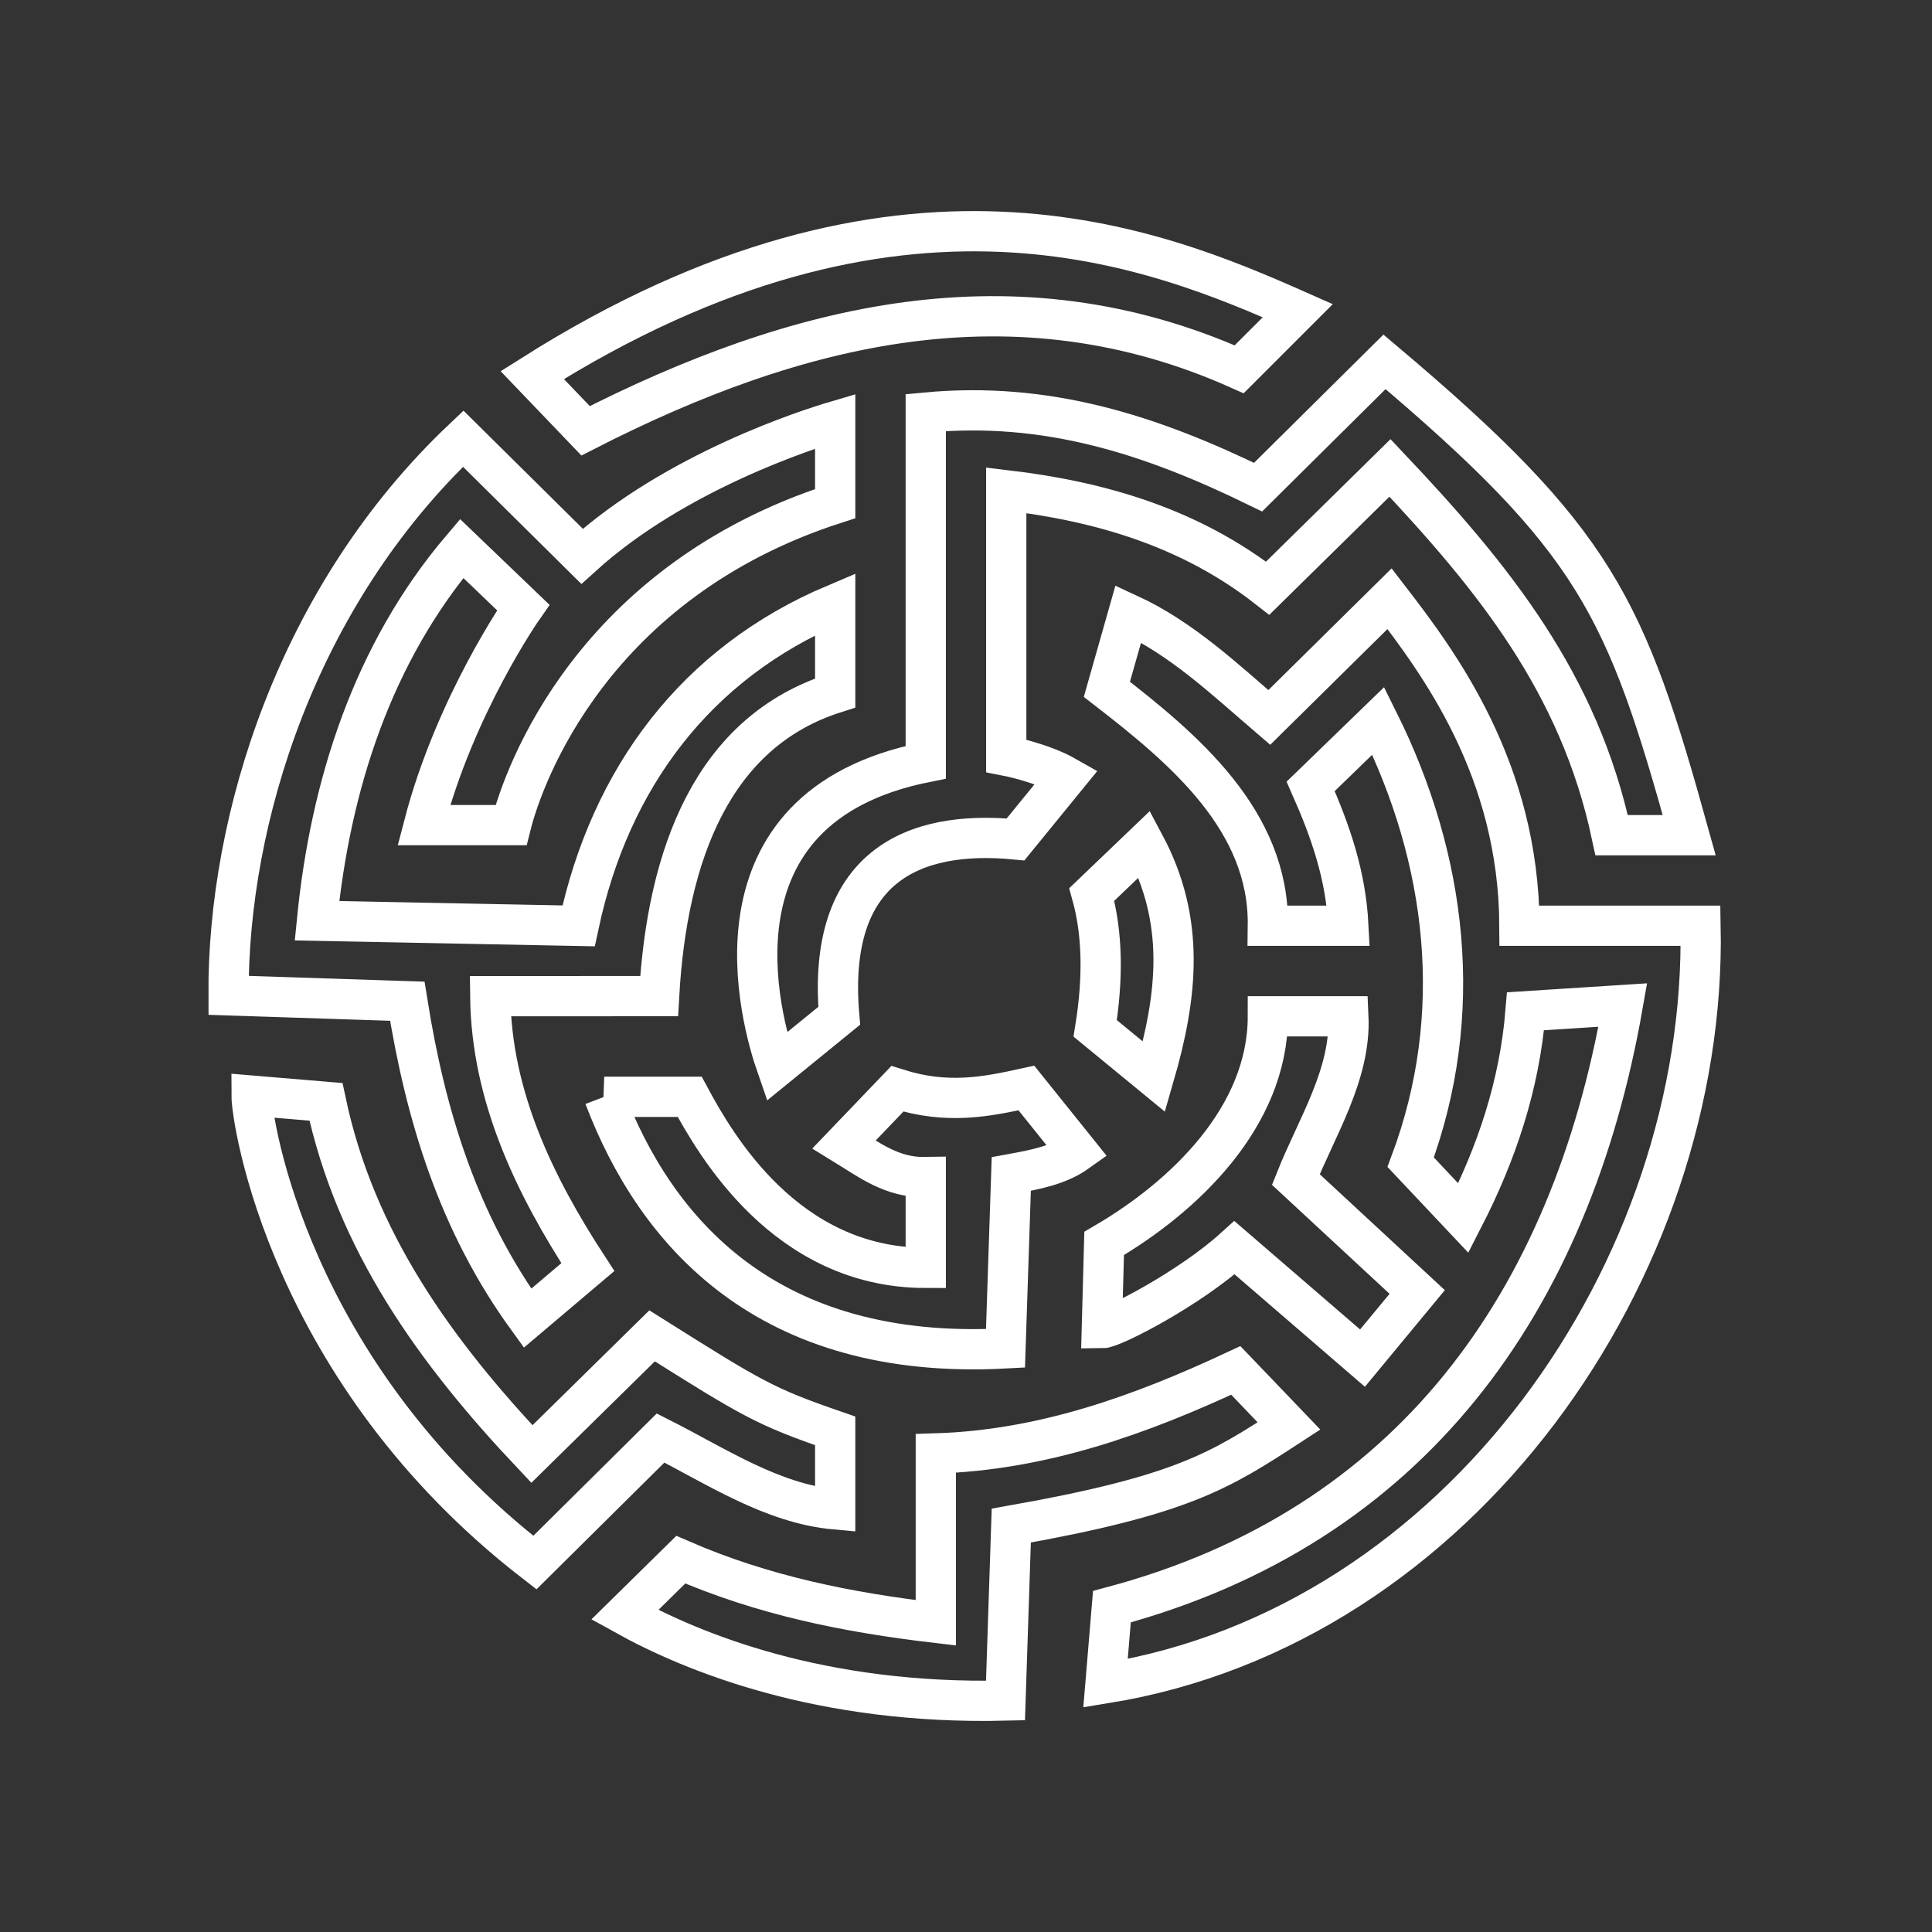 <?xml version="1.0" encoding="UTF-8" standalone="no"?>
<svg
   viewBox="0 0 48 48"
   version="1.1"
   id="svg1"
   sodipodi:docname="choice_of_games.svg"
   inkscape:version="1.3.2 (091e20ef0f, 2023-11-25, custom)"
   xml:space="preserve"
   xmlns:inkscape="http://www.inkscape.org/namespaces/inkscape"
   xmlns:sodipodi="http://sodipodi.sourceforge.net/DTD/sodipodi-0.dtd"
   xmlns="http://www.w3.org/2000/svg"
   xmlns:svg="http://www.w3.org/2000/svg"><rect x="0" y="0" width="48" height="48" fill="#333333" stroke="none"/><sodipodi:namedview
     id="namedview1"
     pagecolor="#ffffff"
     bordercolor="#666666"
     borderopacity="1.0"
     inkscape:showpageshadow="2"
     inkscape:pageopacity="0.0"
     inkscape:pagecheckerboard="0"
     inkscape:deskcolor="#d1d1d1"
     inkscape:zoom="128"
     inkscape:cx="25.140625"
     inkscape:cy="19.480469"
     inkscape:window-width="1920"
     inkscape:window-height="1002"
     inkscape:window-x="0"
     inkscape:window-y="0"
     inkscape:window-maximized="1"
     inkscape:current-layer="svg1" /><defs
     id="defs1"><style
       id="style1">.a{fill:none;stroke:#fff;stroke-linecap:round;stroke-linejoin:round;}</style></defs><path
     style="display:inline;fill:none;stroke:#ffffff;stroke-opacity:1"
     d="m 15.522,40.119 1.392,-1.369 c 2.053,0.891 4.138,1.31 6.336,1.568 v -4.208 c 2.656,-0.082 5.086,-0.955 7.453,-2.062 l 1.321,1.379 C 30.308,36.545 29.365,37.154 25.125,37.903 L 24.981,42.25 c -4.583,0.111 -7.776,-1.196 -9.459,-2.131 z M 27.625,39.918 C 35.058,37.932 39.026,32.345 40.318,24.97 L 37.902,25.125 c -0.15,1.834 -0.715,3.521 -1.545,5.139 l -1.309,-1.389 c 1.372,-3.678 0.912,-7.517 -0.805,-10.966 l -1.68,1.628 C 33.067,20.675 33.436,21.755 33.5,23 h -2 c 0.035,-2.614 -2.082,-4.391 -4,-5.874 L 28.033,15.25 c 1.333,0.614 2.4,1.63 3.502,2.575 L 34.523,14.875 C 35.736,16.45 37.733,19.107 37.75,23 h 4.5 c 0.169,8.524 -5.967,17.39 -14.784,18.821 z M 6.25,27.22 l 1.848,0.155 c 0.735,3.465 2.721,6.211 5.117,8.75 l 2.986,-2.936 c 2.501,1.574 2.796,1.754 4.549,2.36 V 37.5 C 19.188,37.36 17.789,36.423 16.412,35.727 L 13.289,38.822 C 7.161,34.08 6.25,27.821 6.25,27.22 Z M 30.672,31 c -1.12,1.015 -3.025,2 -3.297,2 L 27.432,30.893 C 29.447,29.718 31.5,27.734 31.5,25.25 h 2 c 0.066,1.438 -0.784,2.748 -1.306,4.054 l 3.016,2.795 -1.359,1.643 z m -15.66,-3.75 h 2.124 C 17.768,28.422 19.519,31.5 23,31.5 v -2.254 c -0.841,0.017 -1.414,-0.435 -2.03,-0.812 l 1.324,-1.382 c 1.258,0.398 2.233,0.192 3.206,-0.021 l 1.272,1.584 C 26.3,28.953 25.712,29.06 25.125,29.168 L 24.981,33.5 c -5.933,0.319 -8.694,-2.899 -9.968,-6.25 z M 10.119,24.875 5.678,24.729 C 5.655,20.364 7.377,14.807 11.508,10.899 l 2.953,2.922 c 2.33,-2.115 5.651,-3.167 6.289,-3.355 v 2.046 C 14.723,14.458 13.009,19.253 12.696,20.5 H 10.53 C 11.31,17.503 13,15.094 13,15.094 L 11.47,13.627 C 9.256,16.233 8.208,19.51 7.875,22.875 L 14.375,23.003 c 0.782,-3.68 2.921,-6.534 6.375,-7.993 v 2.206 c -3.034,0.963 -4.176,3.992 -4.375,7.532 l -4.195,0.002 c 0.027,2.482 1.102,4.702 2.425,6.731 L 13.106,32.75 C 11.391,30.384 10.575,27.738 10.119,24.875 Z m 17.091,0.675 c 0.197,-1.222 0.189,-2.341 -0.085,-3.327 l 1.309,-1.253 c 1.021,1.911 0.827,3.748 0.237,5.78 z M 23,18.938 V 10.25 c 3.006,-0.282 5.579,0.545 8.257,1.853 l 3.141,-3.113 c 5.261,4.441 5.995,6.078 7.57,11.76 H 40.041 C 39.236,16.975 37.107,14.347 34.534,11.625 l -3.038,2.988 C 29.577,13.114 27.362,12.46 25,12.18 v 6.596 c 0,0 0.881,0.169 1.5,0.523 l -1.269,1.556 c -2.55,-0.246 -4.699,0.678 -4.381,4.382 L 19.299,26.5 C 18.909,25.382 17.375,20.063 23,18.938 Z M 13.223,9.319 C 22.39,3.519 28.708,6.155 32.243,7.719 l -1.456,1.456 C 25.216,6.686 19.795,8.023 14.549,10.703 Z"
     id="path1"
     sodipodi:nodetypes="cccccccccccccccccccccccccccccccccccccccccccccccccccccccccccccccccccccccccccccccccccccccccccccccccccc" /></svg>
